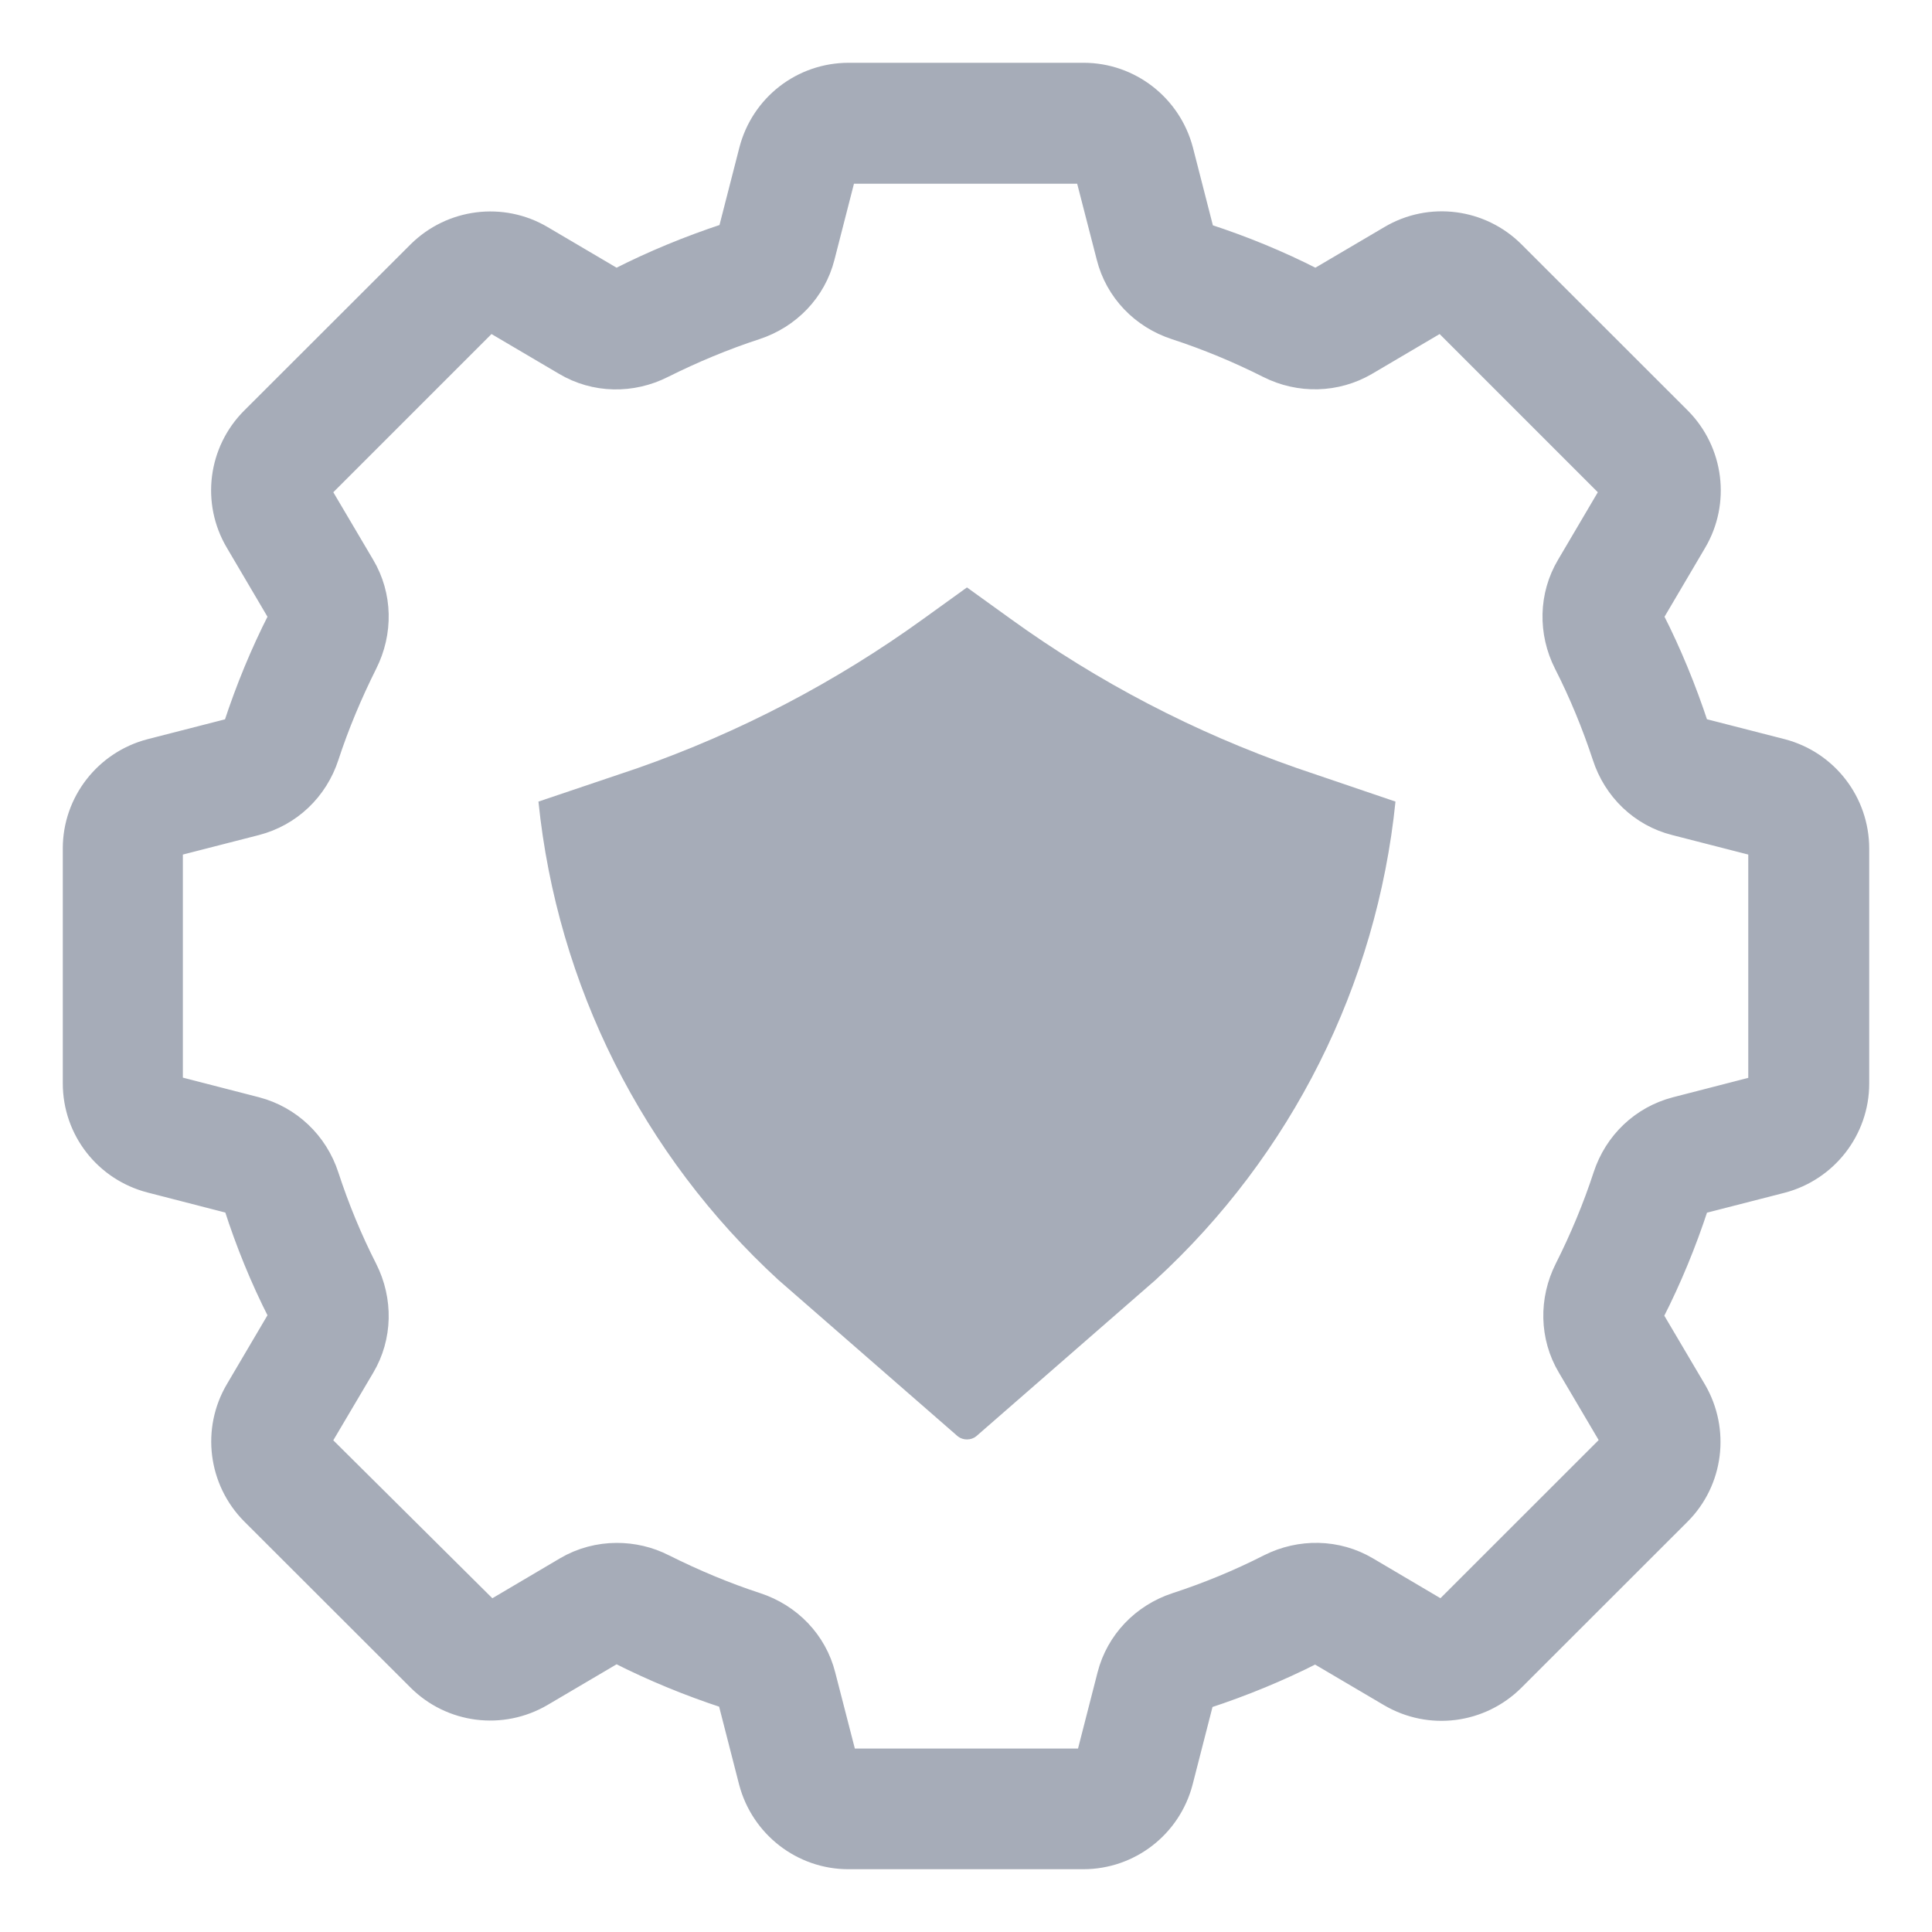 <svg width="20" height="20" viewBox="0 0 20 20" fill="none" xmlns="http://www.w3.org/2000/svg">
<g id="Group 8646">
<path id="Vector" d="M10.461 6.406L10.01 6.081L9.559 6.406C8.653 7.061 7.657 7.581 6.602 7.951L5.574 8.298C5.768 10.197 6.652 11.959 8.058 13.25L9.914 14.868C9.941 14.89 9.975 14.901 10.01 14.901C10.045 14.901 10.079 14.89 10.106 14.868L11.962 13.25C13.368 11.959 14.252 10.197 14.446 8.298L13.425 7.951C12.368 7.582 11.369 7.062 10.461 6.406Z" fill="#A6ACB8"/>
<path id="Vector_2" d="M18.388 7.991L17.542 7.774C17.453 7.751 17.379 7.679 17.348 7.585C17.227 7.219 17.079 6.856 16.904 6.513C16.861 6.425 16.861 6.325 16.907 6.245L17.35 5.493C17.539 5.173 17.488 4.764 17.225 4.498L15.504 2.778C15.241 2.515 14.832 2.46 14.509 2.652L13.757 3.095C13.68 3.141 13.577 3.141 13.488 3.098C13.145 2.923 12.785 2.775 12.416 2.655C12.322 2.623 12.25 2.552 12.227 2.46L12.01 1.614C11.915 1.254 11.59 1 11.218 1H8.785C8.41 1 8.087 1.252 7.993 1.614L7.776 2.46C7.753 2.549 7.681 2.623 7.587 2.652C7.215 2.775 6.855 2.923 6.512 3.098C6.423 3.141 6.323 3.141 6.243 3.095L5.491 2.652C5.171 2.463 4.762 2.515 4.497 2.778L2.775 4.498C2.512 4.761 2.458 5.17 2.65 5.493L3.093 6.245C3.139 6.325 3.139 6.425 3.096 6.513C2.921 6.856 2.773 7.216 2.652 7.585C2.621 7.679 2.55 7.751 2.461 7.774L1.615 7.991C1.254 8.085 1 8.411 1 8.782V11.215C1 11.589 1.252 11.912 1.615 12.006L2.461 12.224C2.55 12.246 2.624 12.318 2.655 12.412C2.773 12.781 2.921 13.144 3.096 13.487C3.139 13.575 3.139 13.675 3.093 13.755L2.65 14.507C2.461 14.827 2.512 15.236 2.775 15.502L4.497 17.222C4.76 17.485 5.168 17.537 5.491 17.348L6.243 16.905C6.323 16.857 6.423 16.857 6.512 16.902C6.855 17.076 7.218 17.225 7.584 17.345C7.679 17.377 7.75 17.448 7.773 17.54L7.99 18.386C8.085 18.746 8.41 19 8.782 19H11.215C11.587 19 11.913 18.748 12.007 18.386L12.224 17.54C12.247 17.451 12.319 17.377 12.413 17.348C12.779 17.228 13.142 17.079 13.485 16.905C13.574 16.859 13.674 16.862 13.754 16.908L14.506 17.351C14.829 17.54 15.235 17.488 15.501 17.225L17.222 15.505C17.485 15.242 17.536 14.833 17.348 14.51L16.904 13.758C16.861 13.675 16.861 13.575 16.904 13.487C17.079 13.144 17.227 12.784 17.348 12.415C17.379 12.321 17.45 12.249 17.539 12.226L18.385 12.009C18.746 11.915 19 11.589 19 11.217V8.785C19 8.411 18.748 8.085 18.388 7.991ZM18.457 11.217C18.457 11.343 18.374 11.452 18.251 11.48L17.405 11.698C17.133 11.769 16.919 11.972 16.83 12.244C16.719 12.584 16.578 12.921 16.418 13.238C16.29 13.492 16.295 13.79 16.438 14.03L16.881 14.781C16.944 14.887 16.927 15.024 16.839 15.113L15.117 16.834C15.029 16.922 14.895 16.939 14.786 16.877L14.034 16.433C13.794 16.291 13.496 16.285 13.242 16.413C12.922 16.576 12.587 16.714 12.247 16.825C11.976 16.914 11.77 17.128 11.701 17.399L11.484 18.245C11.452 18.366 11.344 18.451 11.221 18.451H8.788C8.662 18.451 8.553 18.368 8.525 18.245L8.307 17.399C8.239 17.128 8.033 16.914 7.761 16.825C7.421 16.714 7.087 16.573 6.767 16.413C6.646 16.351 6.515 16.322 6.386 16.322C6.243 16.322 6.1 16.359 5.975 16.433L5.223 16.877C5.114 16.939 4.98 16.922 4.891 16.834L3.161 15.116C3.073 15.027 3.056 14.893 3.118 14.784L3.562 14.033C3.705 13.793 3.71 13.495 3.582 13.241C3.419 12.921 3.281 12.586 3.17 12.246C3.081 11.972 2.864 11.769 2.595 11.698L1.749 11.48C1.629 11.449 1.543 11.34 1.543 11.217V8.785C1.543 8.66 1.626 8.554 1.749 8.522L2.595 8.305C2.867 8.234 3.081 8.031 3.17 7.759C3.281 7.419 3.422 7.085 3.582 6.765C3.71 6.51 3.705 6.213 3.562 5.973L3.118 5.221C3.056 5.116 3.073 4.978 3.161 4.89L4.882 3.169C4.971 3.081 5.108 3.064 5.214 3.126L5.966 3.569C6.206 3.712 6.503 3.718 6.758 3.589C7.078 3.429 7.413 3.289 7.753 3.178C8.024 3.089 8.23 2.875 8.299 2.603L8.516 1.757C8.548 1.637 8.656 1.552 8.779 1.552H11.212C11.338 1.552 11.444 1.634 11.475 1.757L11.693 2.603C11.761 2.875 11.967 3.089 12.239 3.178C12.579 3.289 12.916 3.429 13.233 3.589C13.488 3.718 13.785 3.709 14.025 3.569L14.777 3.126C14.883 3.064 15.02 3.081 15.109 3.169L16.83 4.89C16.919 4.978 16.936 5.113 16.873 5.221L16.43 5.973C16.287 6.213 16.281 6.51 16.41 6.765C16.573 7.085 16.71 7.419 16.822 7.759C16.91 8.031 17.125 8.237 17.396 8.305L18.242 8.522C18.363 8.554 18.448 8.662 18.448 8.785V11.217H18.457Z" fill="#A6ACB8" stroke="#A6ACB8" stroke-width="0.7"/>
</g>
</svg>
